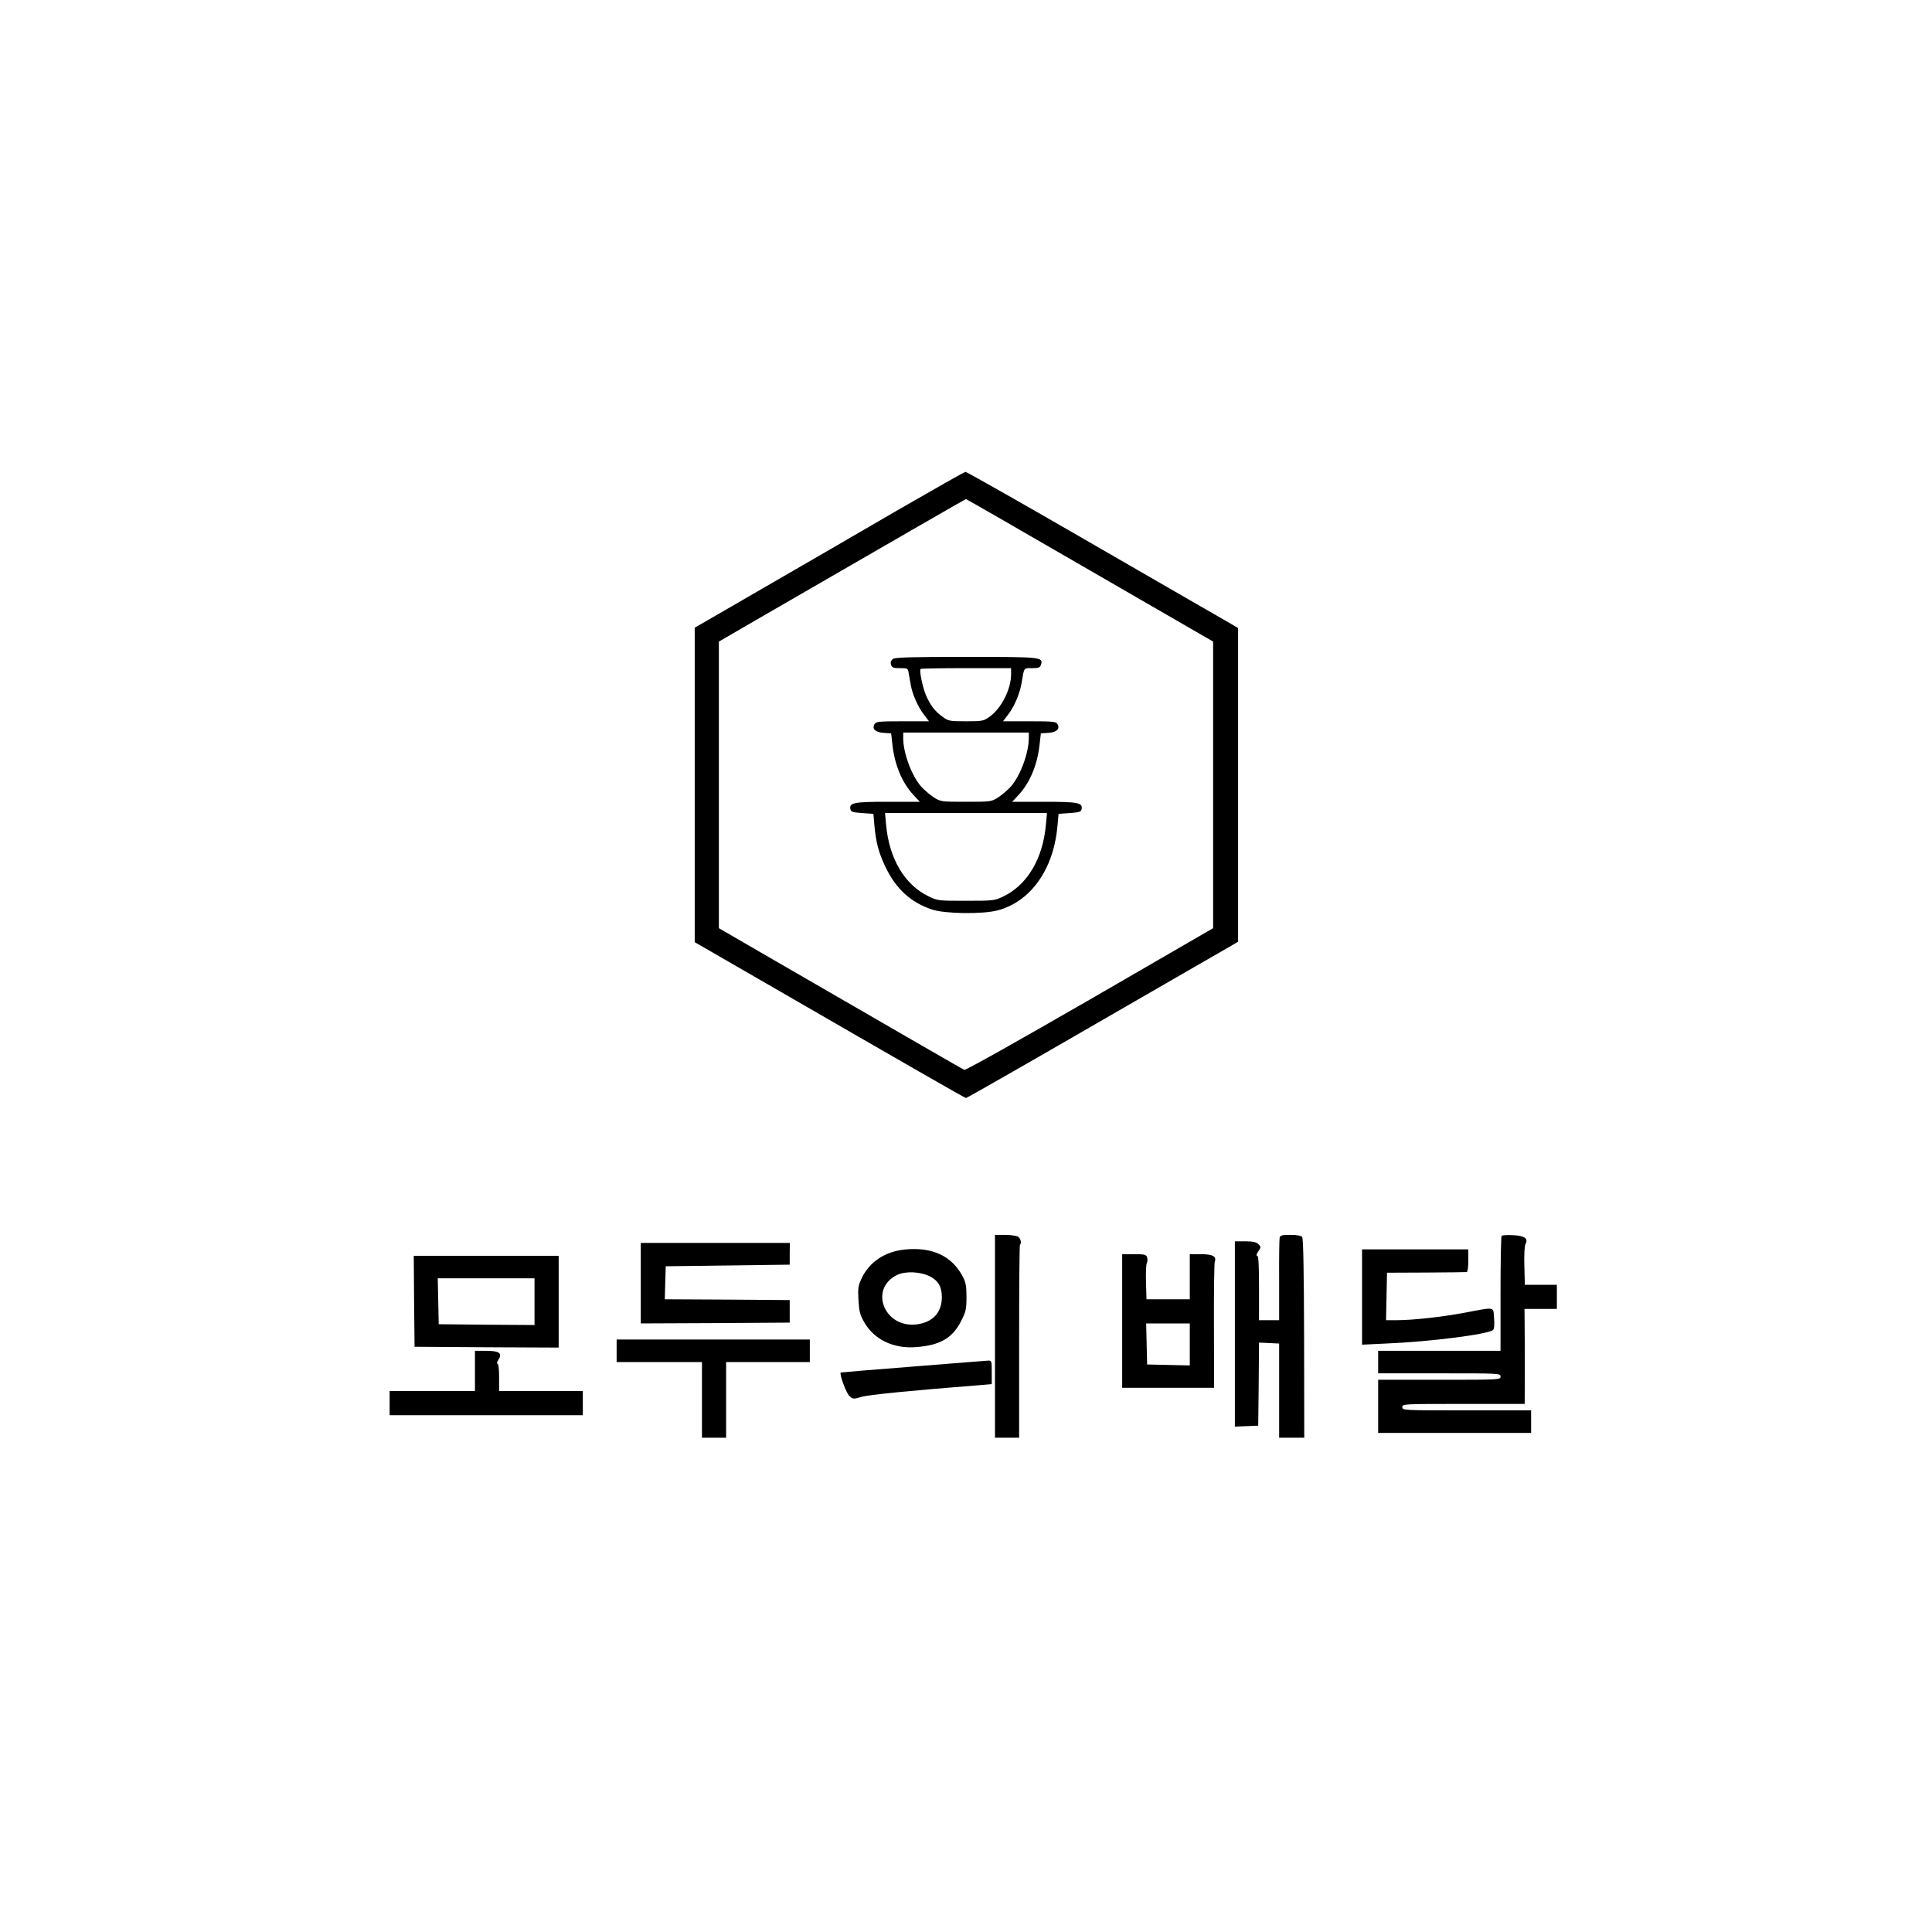 <?xml version="1.0" standalone="no"?>
<!DOCTYPE svg PUBLIC "-//W3C//DTD SVG 20010904//EN"
 "http://www.w3.org/TR/2001/REC-SVG-20010904/DTD/svg10.dtd">
<svg version="1.0" xmlns="http://www.w3.org/2000/svg"
 width="1200pt" height="1200pt" viewBox="0 0 1200 1200"
 preserveAspectRatio="xMidYMid meet">

<g transform="translate(0,1200) scale(0.1,-0.1)"
fill="#000000" stroke="none">
<path d="M5575 8831 c-225 -131 -601 -349 -835 -484 l-425 -246 0 -976 0 -977
390 -225 c959 -554 1288 -743 1295 -743 5 0 368 207 807 461 439 253 817 472
841 485 l42 25 0 974 0 974 -42 25 c-24 13 -402 232 -841 485 -439 254 -804
461 -810 460 -7 0 -196 -108 -422 -238z m1195 -374 l765 -442 0 -890 0 -890
-765 -443 c-439 -253 -771 -440 -780 -437 -13 5 -348 199 -1230 709 l-295 171
0 890 0 890 295 171 c856 495 1236 714 1240 714 3 0 349 -199 770 -443z"/>
<path d="M5546 7907 c-13 -10 -16 -20 -12 -35 6 -19 15 -22 56 -22 49 0 49 0
55 -37 4 -21 9 -51 12 -68 10 -57 45 -136 79 -180 l34 -45 -165 0 c-150 0
-165 -2 -174 -19 -16 -29 7 -50 59 -53 l45 -3 8 -70 c13 -124 60 -236 129
-311 l41 -44 -200 0 c-211 0 -239 -6 -231 -46 3 -16 14 -20 73 -24 l70 -5 6
-72 c10 -106 26 -168 69 -258 65 -136 157 -220 288 -264 79 -27 314 -30 407
-6 206 54 349 254 373 524 l7 76 70 5 c59 4 70 8 73 24 8 40 -20 46 -231 46
l-200 0 41 44 c69 75 116 187 129 311 l8 70 45 3 c52 3 75 24 59 53 -9 17 -24
19 -174 19 l-165 0 34 45 c37 48 70 127 81 191 17 101 12 94 65 94 41 0 50 3
56 22 14 47 2 48 -466 48 -347 0 -440 -3 -454 -13z m734 -95 c0 -92 -59 -209
-131 -262 -41 -29 -46 -30 -149 -30 -102 0 -109 1 -147 29 -47 34 -75 71 -103
136 -20 48 -41 151 -32 160 3 3 131 5 284 5 l278 0 0 -38z m110 -397 c0 -92
-52 -232 -111 -300 -19 -21 -54 -51 -78 -67 -44 -28 -47 -28 -201 -28 -154 0
-157 0 -201 28 -24 16 -59 46 -78 67 -59 68 -111 208 -111 300 l0 35 390 0
390 0 0 -35z m106 -540 c-19 -211 -117 -373 -266 -444 -53 -25 -62 -26 -230
-26 -173 0 -176 0 -235 29 -147 72 -242 233 -261 441 l-7 75 503 0 503 0 -7
-75z"/>
<path d="M6180 3700 l0 -630 75 0 75 0 0 596 c0 328 2 599 5 602 12 12 4 42
-14 52 -11 5 -47 10 -80 10 l-61 0 0 -630z"/>
<path d="M7948 4313 c-2 -10 -4 -129 -3 -265 l0 -248 -62 0 -63 0 0 200 c0
140 -3 200 -11 200 -7 0 -5 10 5 25 20 30 20 30 0 49 -11 11 -35 16 -80 16
l-64 0 0 -575 0 -576 73 3 72 3 3 258 2 258 63 -3 62 -3 0 -292 0 -293 78 0
78 0 -1 617 c-1 421 -5 621 -12 630 -6 8 -34 13 -73 13 -51 0 -63 -3 -67 -17z"/>
<path d="M9327 4324 c-4 -4 -7 -166 -7 -361 l0 -353 -380 0 -380 0 0 -70 0
-70 380 0 c373 0 380 0 380 -20 0 -20 -7 -20 -380 -20 l-380 0 0 -165 0 -165
475 0 475 0 0 70 0 70 -400 0 c-393 0 -400 0 -400 20 0 20 7 20 380 20 l380 0
1 163 c0 89 0 222 -1 295 l-1 132 101 0 100 0 0 75 0 75 -99 0 -100 0 -3 118
c-2 65 1 125 7 135 19 34 -6 52 -76 55 -36 2 -68 0 -72 -4z"/>
<path d="M3980 4030 l0 -250 463 2 462 3 0 70 0 70 -388 3 -388 2 3 103 3 102
385 5 385 5 0 68 1 67 -463 0 -463 0 0 -250z"/>
<path d="M5619 4239 c-121 -13 -216 -75 -265 -174 -24 -50 -26 -64 -22 -139 4
-69 9 -92 35 -137 61 -109 183 -168 325 -156 149 12 223 56 277 160 30 59 34
75 34 149 0 66 -4 92 -21 125 -68 132 -190 189 -363 172z m159 -168 c50 -26
72 -64 72 -128 0 -95 -56 -156 -156 -169 -203 -25 -299 223 -120 308 53 24
144 20 204 -11z"/>
<path d="M8460 3944 l0 -296 148 7 c271 11 633 57 665 84 8 6 10 31 7 73 -6
74 11 71 -180 35 -143 -27 -324 -47 -428 -47 l-63 0 3 148 3 147 243 1 c133 1
247 2 252 3 6 0 10 32 10 71 l0 70 -330 0 -330 0 0 -296z"/>
<path d="M6970 3795 l0 -415 285 0 286 0 -1 383 c-1 210 2 390 5 400 13 33
-13 47 -86 47 l-69 0 0 -140 0 -140 -134 0 -135 0 -3 106 c-2 58 1 112 5 120
5 8 5 23 2 34 -6 18 -15 20 -81 20 l-74 0 0 -415z m420 -145 l0 -131 -132 3
-133 3 -3 128 -3 127 136 0 135 0 0 -130z"/>
<path d="M2572 3918 l3 -283 448 -3 447 -2 0 285 0 285 -450 0 -450 0 2 -282z
m748 -3 l0 -145 -297 2 -298 3 -3 143 -3 142 301 0 300 0 0 -145z"/>
<path d="M3830 3610 l0 -70 265 0 265 0 0 -235 0 -235 75 0 75 0 0 235 0 235
260 0 260 0 0 70 0 70 -600 0 -600 0 0 -70z"/>
<path d="M2950 3485 l0 -125 -265 0 -265 0 0 -75 0 -75 600 0 600 0 0 75 0 75
-260 0 -260 0 0 85 c0 51 -4 85 -10 85 -6 0 -3 11 6 25 26 40 5 55 -77 55
l-69 0 0 -125z"/>
<path d="M5670 3512 c-245 -19 -446 -36 -448 -37 -10 -9 34 -127 53 -145 22
-21 25 -21 77 -6 44 13 306 39 726 72 l82 7 0 73 c0 70 -1 74 -22 73 -13 -1
-223 -17 -468 -37z"/>
</g>
</svg>
